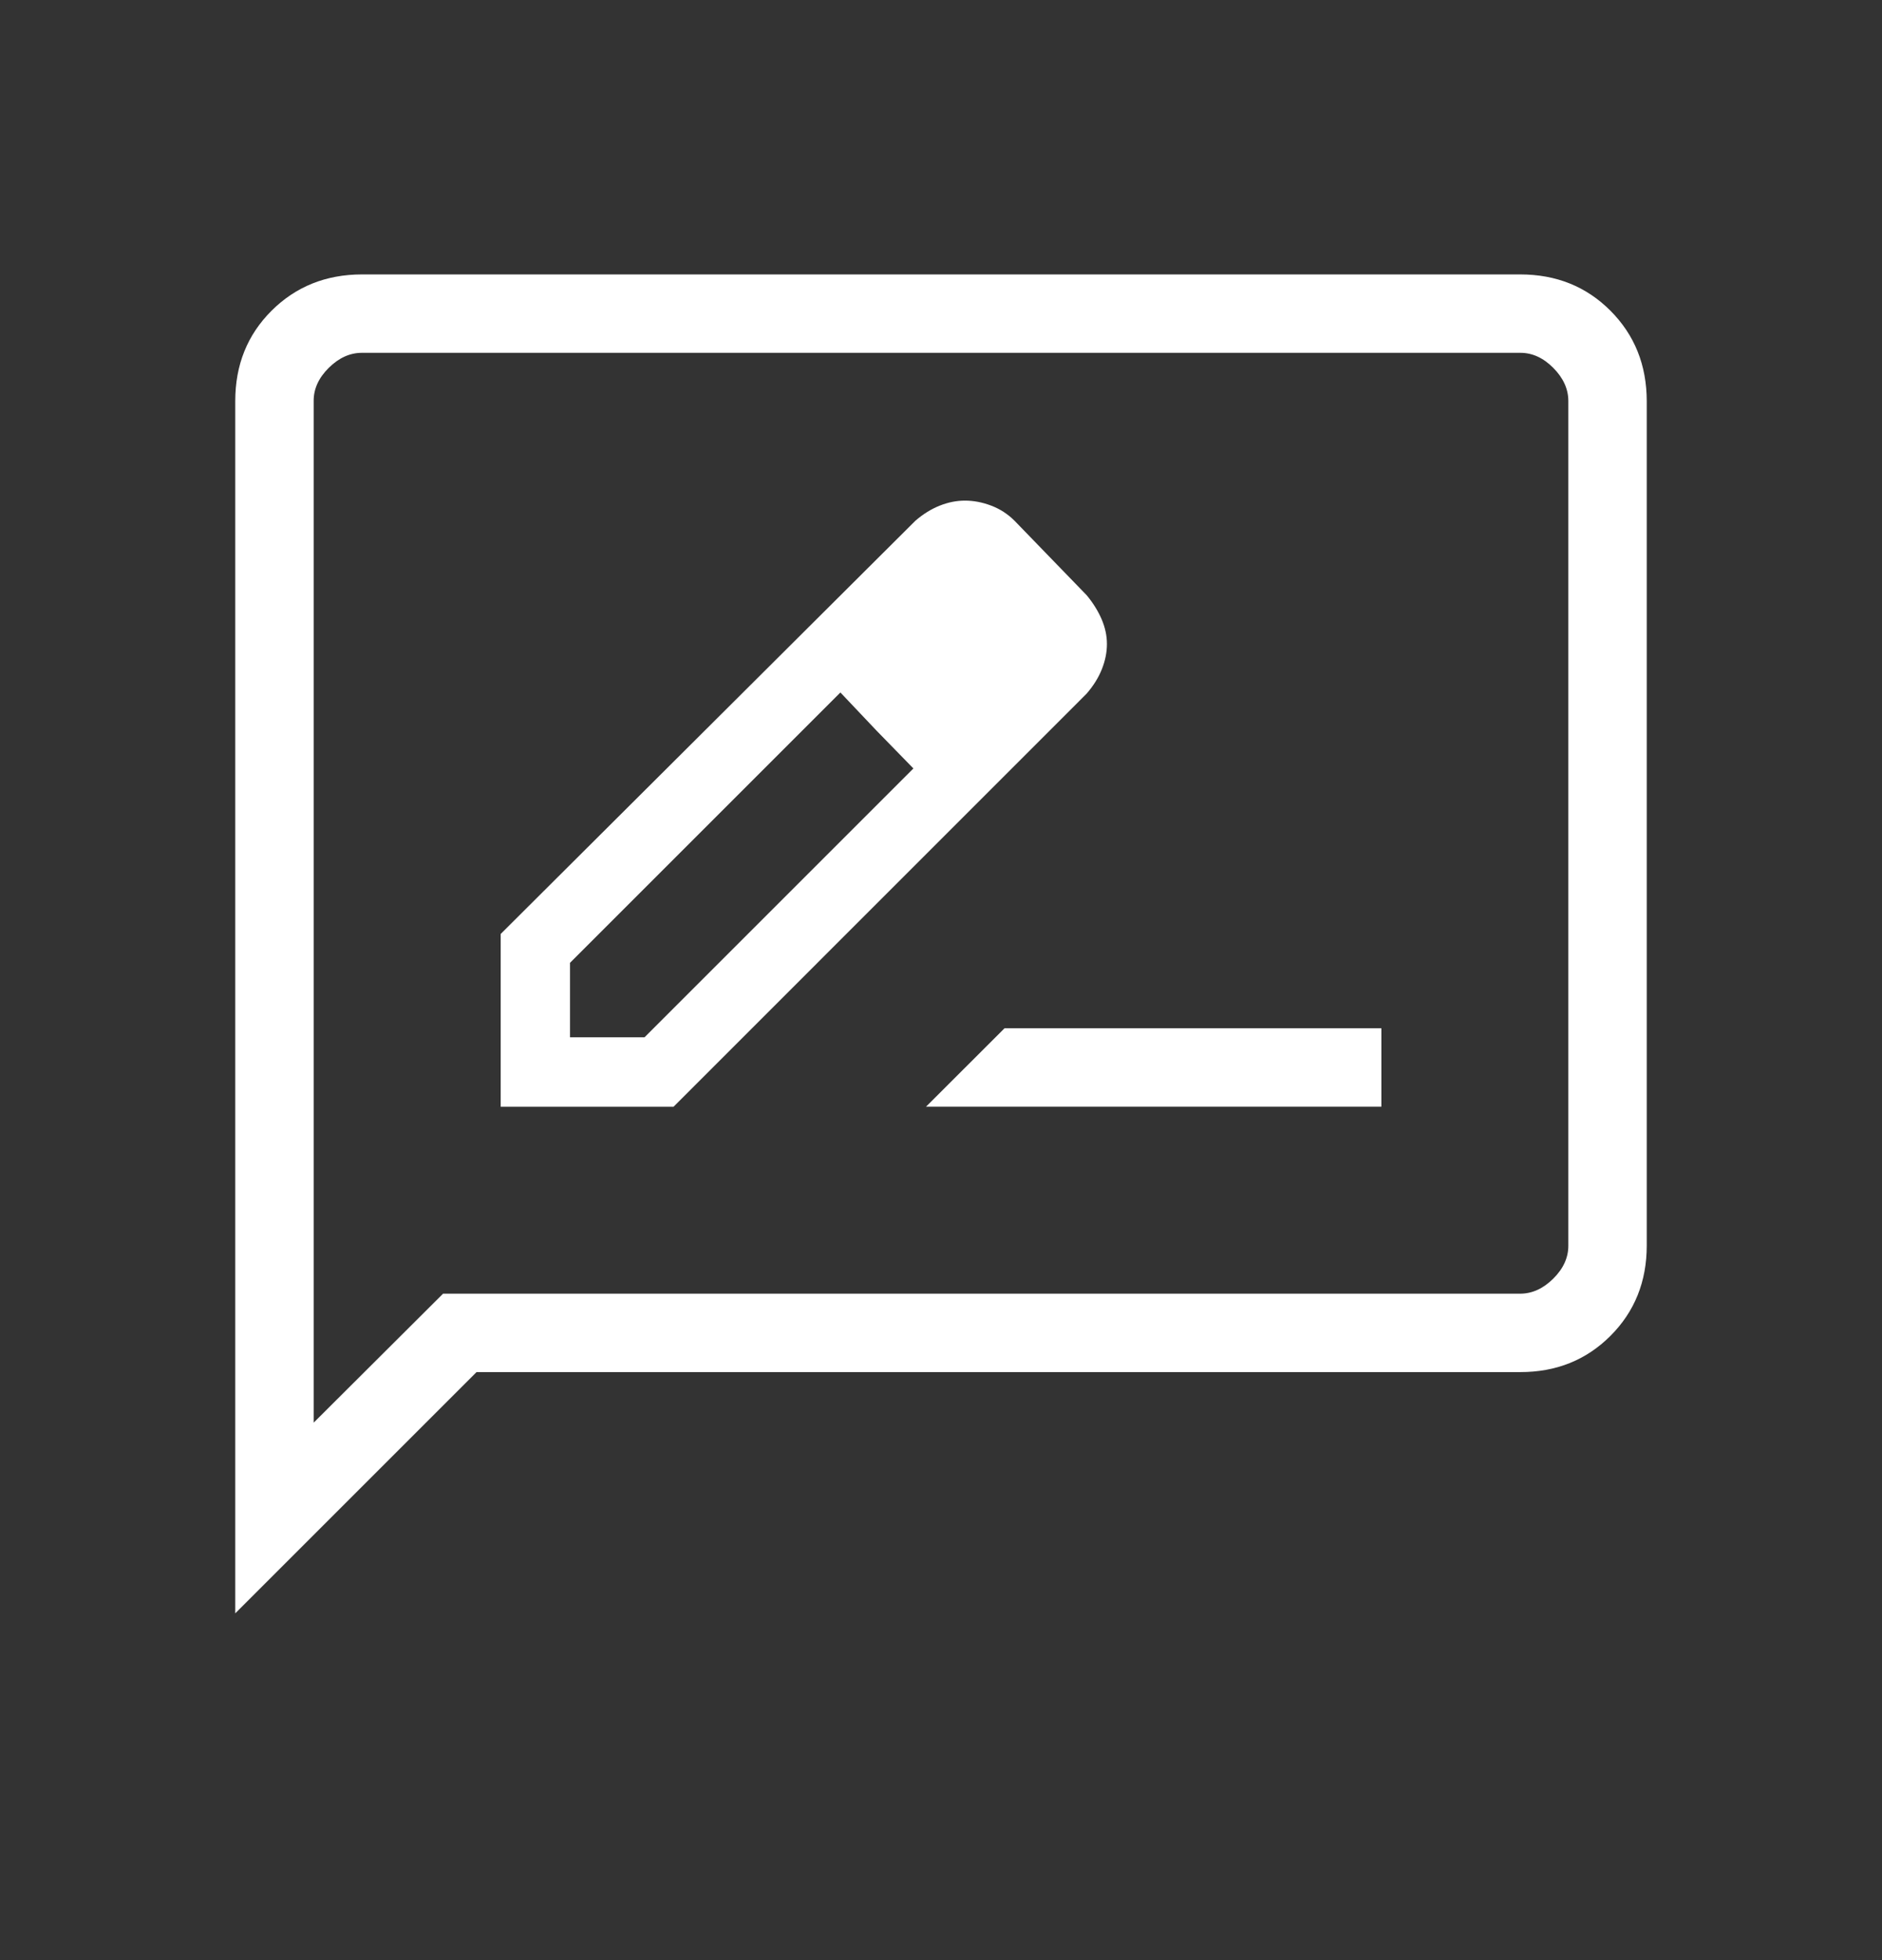 <svg width="24" height="25" viewBox="0 0 24 25" fill="none" xmlns="http://www.w3.org/2000/svg">
<rect x="0" y="0" width="24" height="25" fill="#333333" stroke="none"/>
<path d="M6.385 14.116H8.589L13.858 8.846C13.943 8.747 14.008 8.644 14.051 8.536C14.094 8.428 14.116 8.321 14.116 8.214C14.116 8.107 14.093 8.002 14.048 7.897C14.003 7.793 13.94 7.691 13.858 7.592L12.938 6.642C12.852 6.556 12.753 6.492 12.64 6.449C12.527 6.406 12.416 6.385 12.306 6.385C12.199 6.385 12.092 6.406 11.984 6.449C11.876 6.492 11.772 6.556 11.673 6.642L6.385 11.912V14.116ZM7.269 13.23V12.28L10.717 8.832L11.179 9.32L11.648 9.801L8.219 13.23H7.269ZM11.179 9.32L11.648 9.801L10.718 8.831L11.179 9.32ZM11.809 14.115H17.616V13.115H12.81L11.809 14.115ZM3 20.577V5.116C3 4.655 3.154 4.271 3.463 3.963C3.772 3.655 4.156 3.501 4.615 3.5H19.385C19.845 3.5 20.229 3.654 20.537 3.963C20.845 4.272 20.999 4.656 21 5.116V15.885C21 16.345 20.846 16.729 20.537 17.038C20.228 17.347 19.844 17.501 19.385 17.5H6.077L3 20.577ZM5.65 16.5H19.385C19.538 16.5 19.679 16.436 19.808 16.308C19.937 16.18 20.001 16.039 20 15.885V5.115C20 4.962 19.936 4.821 19.808 4.692C19.68 4.563 19.539 4.499 19.385 4.5H4.615C4.462 4.5 4.321 4.564 4.192 4.692C4.063 4.82 3.999 4.961 4 5.115V18.145L5.65 16.5Z" fill="white"/>
</svg>
